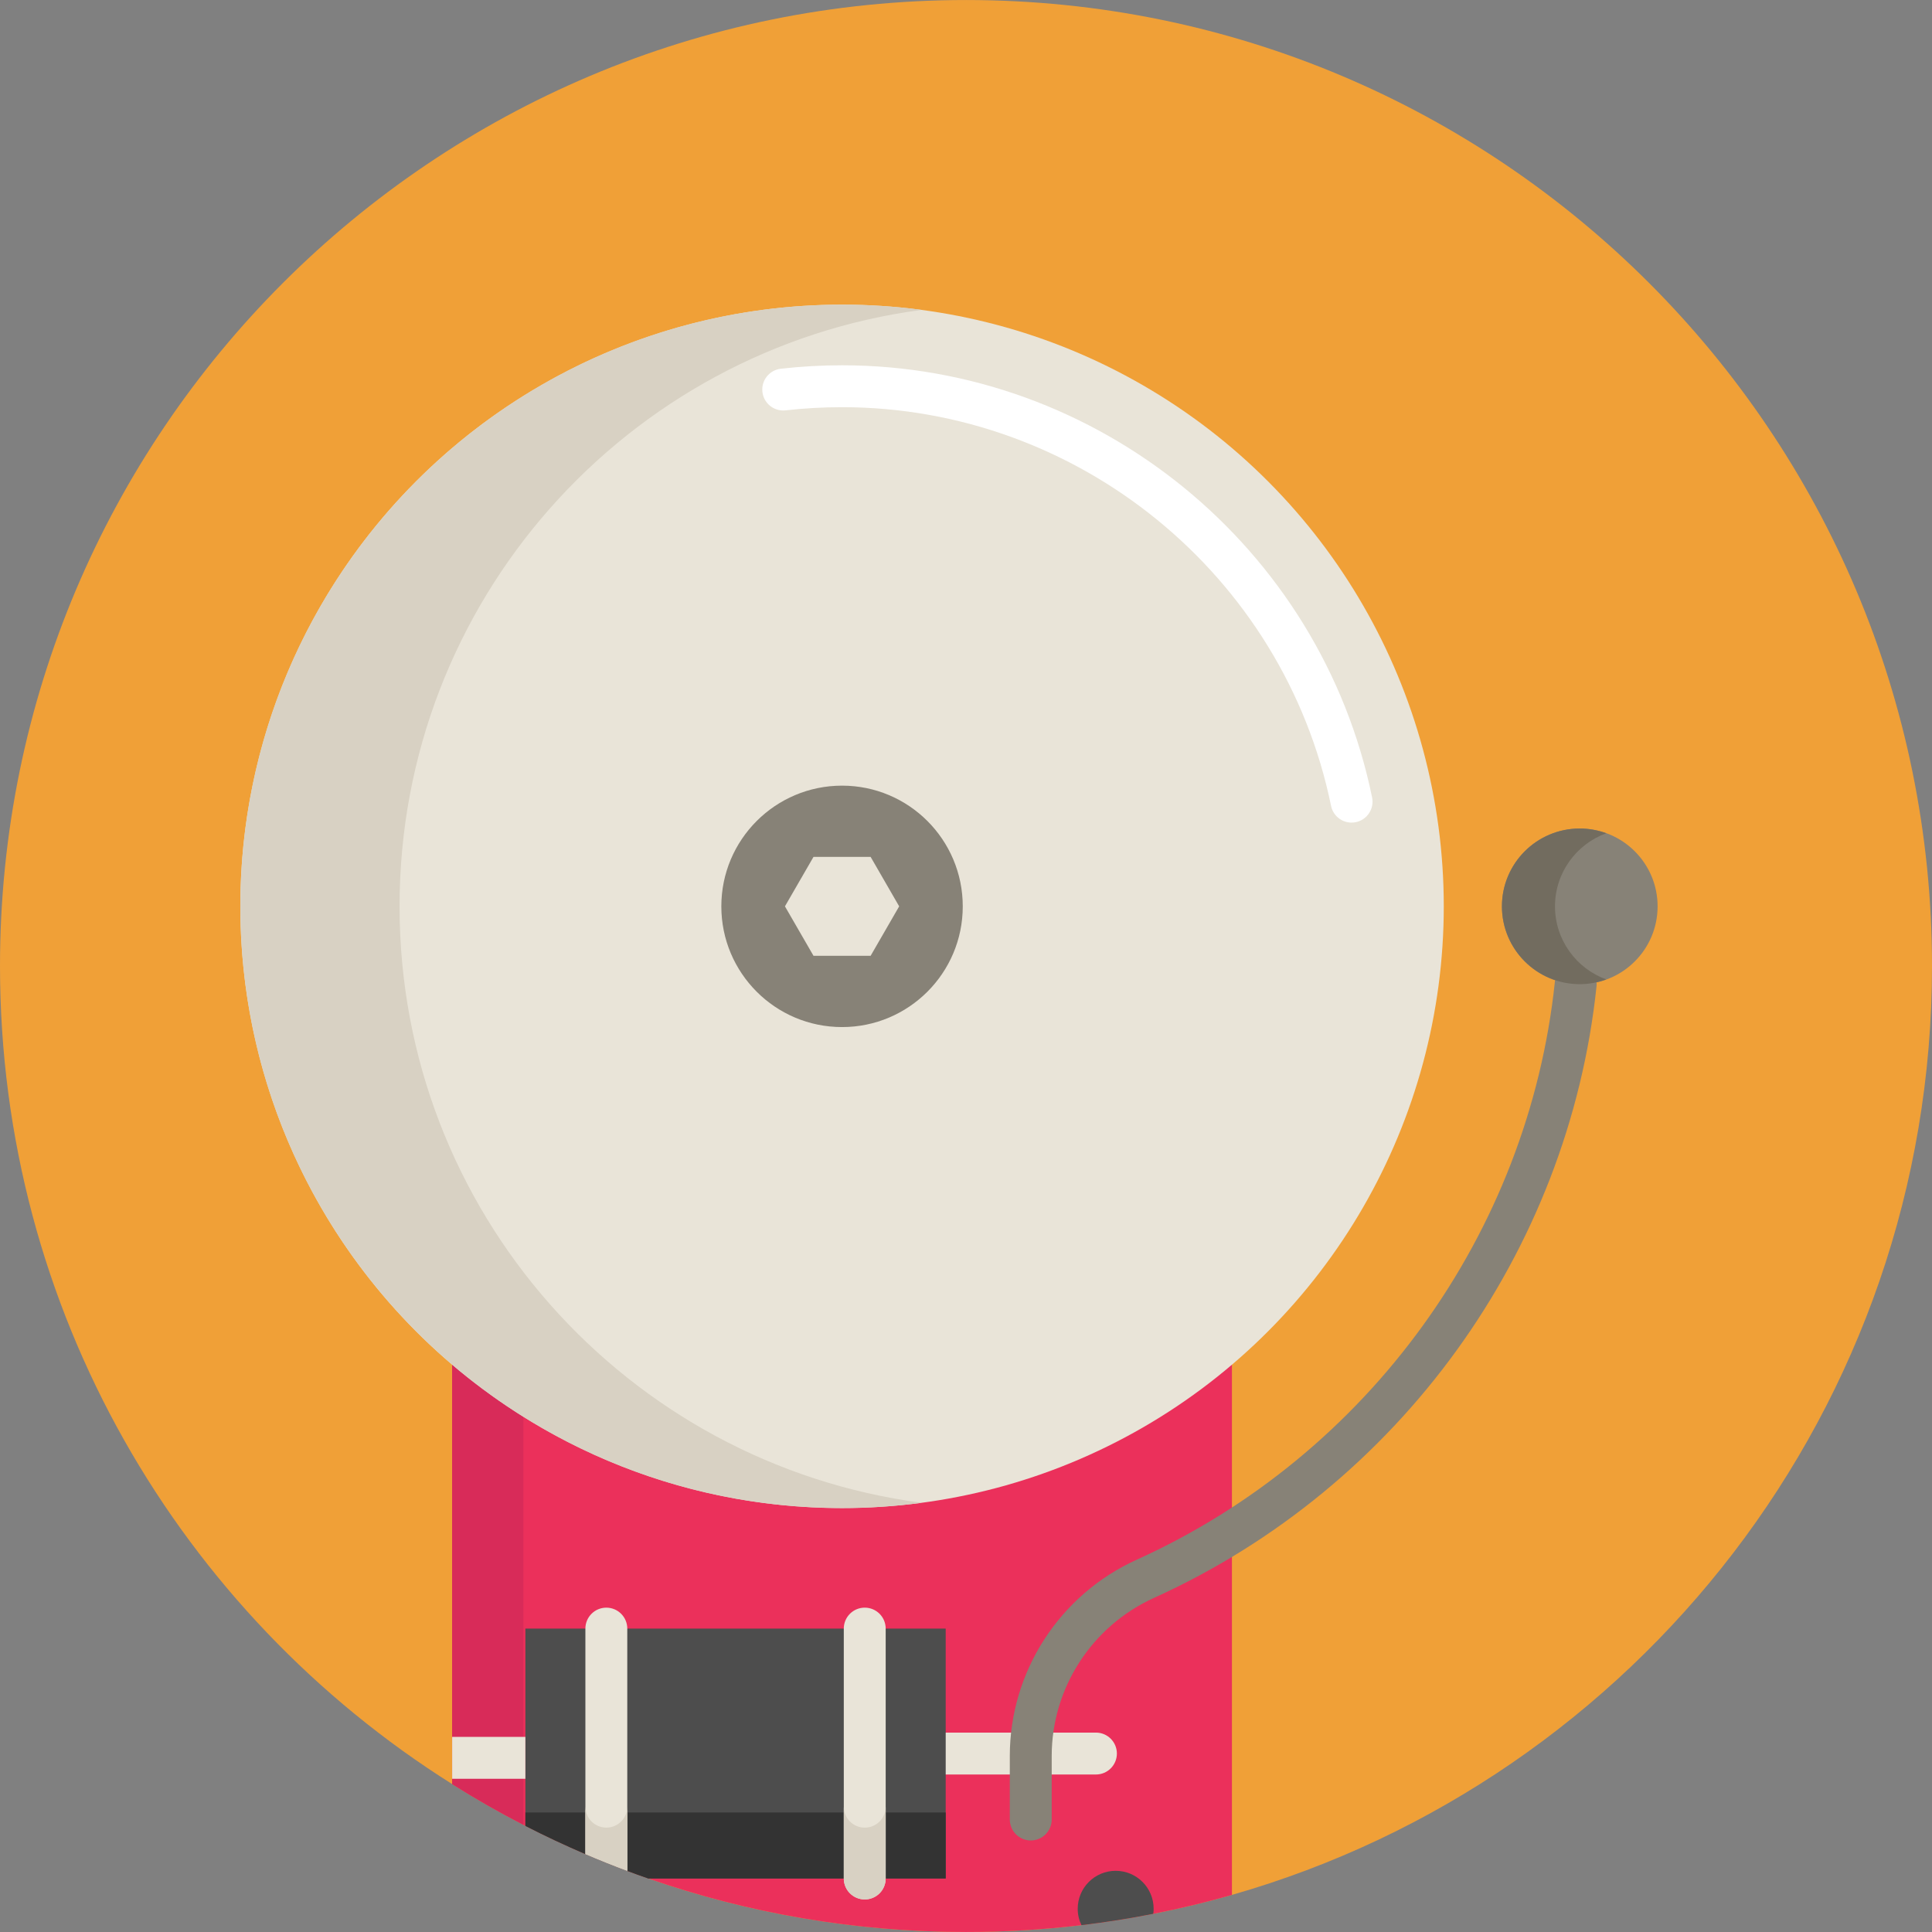 <?xml version="1.0" encoding="iso-8859-1"?>
<!-- Generator: Adobe Illustrator 19.0.0, SVG Export Plug-In . SVG Version: 6.00 Build 0)  -->
<svg xmlns="http://www.w3.org/2000/svg" xmlns:xlink="http://www.w3.org/1999/xlink" version="1.1" id="Layer_1" x="0px" y="0px" viewBox="0 0 512 512" style="enable-background:new 0 0 512 512;" xml:space="preserve">
<rect x="0" y="0" width="512" height="512" fill="#808080" stroke="none"/>
<path style="fill:#F0A037;" d="M512,256c0,116.938-78.411,215.557-185.523,246.168c-6.828,1.954-13.779,3.631-20.841,5.008  c-6.262,1.244-12.613,2.243-19.042,3.009c-10.026,1.199-20.241,1.81-30.589,1.81c-29.501,0-57.836-4.985-84.206-14.179  c-1.865-0.644-3.72-1.31-5.563-2.01c-3.742-1.399-7.439-2.887-11.103-4.452c-5.396-2.321-10.703-4.808-15.9-7.472  c-0.178-0.1-0.355-0.189-0.533-0.289c-6.462-3.331-12.758-6.928-18.875-10.792C47.832,427.51,0,347.346,0,256  C0,114.612,114.618,0.006,256.006,0.006C397.382,0.006,512,114.612,512,256z"/>
<path style="fill:#EB305B;" d="M326.477,361.647v140.522c-6.828,1.954-13.779,3.631-20.841,5.008  c-6.262,1.244-12.613,2.243-19.042,3.009c-10.026,1.199-20.241,1.81-30.589,1.81c-29.501,0-57.836-4.985-84.206-14.179  c-1.865-0.644-3.72-1.31-5.563-2.01c-3.742-1.399-7.439-2.887-11.103-4.452c-5.396-2.321-10.703-4.808-15.9-7.472  c-0.178-0.1-0.355-0.189-0.533-0.289c-6.462-3.331-12.758-6.928-18.875-10.792V361.646L326.477,361.647L326.477,361.647z"/>
<path style="fill:#D82B59;" d="M138.701,361.647v121.946c-6.462-3.331-12.758-6.928-18.875-10.792V361.646L138.701,361.647  L138.701,361.647z"/>
<circle style="fill:#E9E4D8;" cx="223.151" cy="240.195" r="159.464"/>
<path style="fill:#D8D1C3;" d="M105.889,240.19c0-80.914,60.269-147.743,138.362-158.067c-6.903-0.913-13.943-1.391-21.096-1.391  c-88.066,0-159.458,71.391-159.458,159.458s71.392,159.458,159.458,159.458c7.153,0,14.193-0.479,21.096-1.391  C166.157,387.933,105.889,321.103,105.889,240.19z"/>
<path style="fill:#FFFFFF;" d="M358.177,217.999c-2.582,0-4.893-1.81-5.433-4.437c-12.56-61.221-67.06-105.654-129.589-105.654  c-5,0-10.036,0.283-14.968,0.841c-3.044,0.345-5.796-1.845-6.14-4.892c-0.345-3.047,1.845-5.796,4.892-6.14  c5.345-0.604,10.801-0.912,16.216-0.912c67.777,0,126.851,48.164,140.466,114.526c0.616,3.003-1.319,5.938-4.322,6.554  C358.922,217.962,358.547,217.999,358.177,217.999z"/>
<circle style="fill:#878277;" cx="223.151" cy="240.195" r="31.99"/>
<g>
	<polygon style="fill:#E9E4D8;" points="215.587,253.299 208.018,240.19 215.587,227.082 230.723,227.082 238.29,240.19    230.723,253.299  "/>
	<path style="fill:#E9E4D8;" d="M290.434,470.26h-55.718c-3.066,0-5.552-2.486-5.552-5.552c0-3.066,2.486-5.552,5.552-5.552h55.718   c3.066,0,5.552,2.486,5.552,5.552C295.986,467.774,293.501,470.26,290.434,470.26z"/>
</g>
<path style="fill:#4D4D4D;" d="M250.621,431.596v66.219h-78.821c-1.865-0.644-3.72-1.31-5.563-2.01  c-3.742-1.399-7.439-2.887-11.103-4.452c-5.396-2.321-10.703-4.808-15.9-7.472v-52.285L250.621,431.596L250.621,431.596z"/>
<path style="fill:#333333;" d="M250.621,480.317v17.499h-78.821c-1.865-0.644-3.72-1.31-5.563-2.01  c-3.742-1.399-7.439-2.887-11.103-4.452c-5.396-2.321-10.703-4.808-15.9-7.472v-3.564H250.621z"/>
<g>
	<path style="fill:#E9E4D8;" d="M166.236,431.596v64.21c-3.742-1.399-7.439-2.887-11.103-4.452v-59.757   c0-3.064,2.487-5.552,5.552-5.552C163.749,426.045,166.236,428.532,166.236,431.596z"/>
	<path style="fill:#E9E4D8;" d="M229.165,503.372c-3.066,0-5.552-2.486-5.552-5.552v-66.226c0-3.066,2.486-5.552,5.552-5.552   s5.552,2.486,5.552,5.552v66.226C234.716,500.887,232.23,503.372,229.165,503.372z"/>
</g>
<g>
	<path style="fill:#D8D1C3;" d="M166.236,478.785v17.021c-3.742-1.399-7.439-2.887-11.103-4.452v-12.569   c0,0.533,0.078,1.044,0.222,1.532c0.655,2.321,2.798,4.019,5.33,4.019s4.674-1.699,5.33-4.019   C166.159,479.829,166.236,479.318,166.236,478.785z"/>
	<path style="fill:#D8D1C3;" d="M234.721,478.79v19.031c0,3.064-2.487,5.552-5.552,5.552c-3.076,0-5.552-2.487-5.552-5.552V478.79   c0,3.064,2.476,5.552,5.552,5.552C232.234,484.342,234.721,481.854,234.721,478.79z"/>
</g>
<path style="fill:#878277;" d="M273.161,487.74c-3.066,0-5.552-2.485-5.552-5.552v-16.837c0-22.343,13.201-42.758,33.632-52.01  c61.341-27.777,103.801-86.451,110.814-153.128c0.321-3.05,3.06-5.255,6.102-4.941c3.049,0.321,5.261,3.053,4.941,6.102  c-7.424,70.579-52.36,132.685-117.276,162.081c-16.468,7.458-27.109,23.903-27.108,41.896v16.837  C278.713,485.254,276.227,487.74,273.161,487.74z"/>
<rect x="119.825" y="460.293" style="fill:#E9E4D8;" width="19.403" height="11.103"/>
<path style="fill:#4D4D4D;" d="M305.725,505.843c0,0.455-0.033,0.899-0.089,1.332c-6.262,1.244-12.613,2.243-19.042,3.009  c-0.633-1.321-0.988-2.787-0.988-4.341c0-5.563,4.508-10.059,10.059-10.059C301.229,495.784,305.725,500.281,305.725,505.843z"/>
<circle style="fill:#878277;" cx="418.656" cy="240.195" r="20.626"/>
<path style="fill:#726C5F;" d="M412.09,240.19c0-8.918,5.67-16.493,13.595-19.371c-2.197-0.798-4.559-1.256-7.032-1.256  c-11.392,0-20.626,9.234-20.626,20.626c0,11.392,9.234,20.626,20.626,20.626c2.474,0,4.834-0.459,7.032-1.256  C417.761,256.682,412.09,249.108,412.09,240.19z"/>
<g>
</g>
<g>
</g>
<g>
</g>
<g>
</g>
<g>
</g>
<g>
</g>
<g>
</g>
<g>
</g>
<g>
</g>
<g>
</g>
<g>
</g>
<g>
</g>
<g>
</g>
<g>
</g>
<g>
</g>
</svg>
